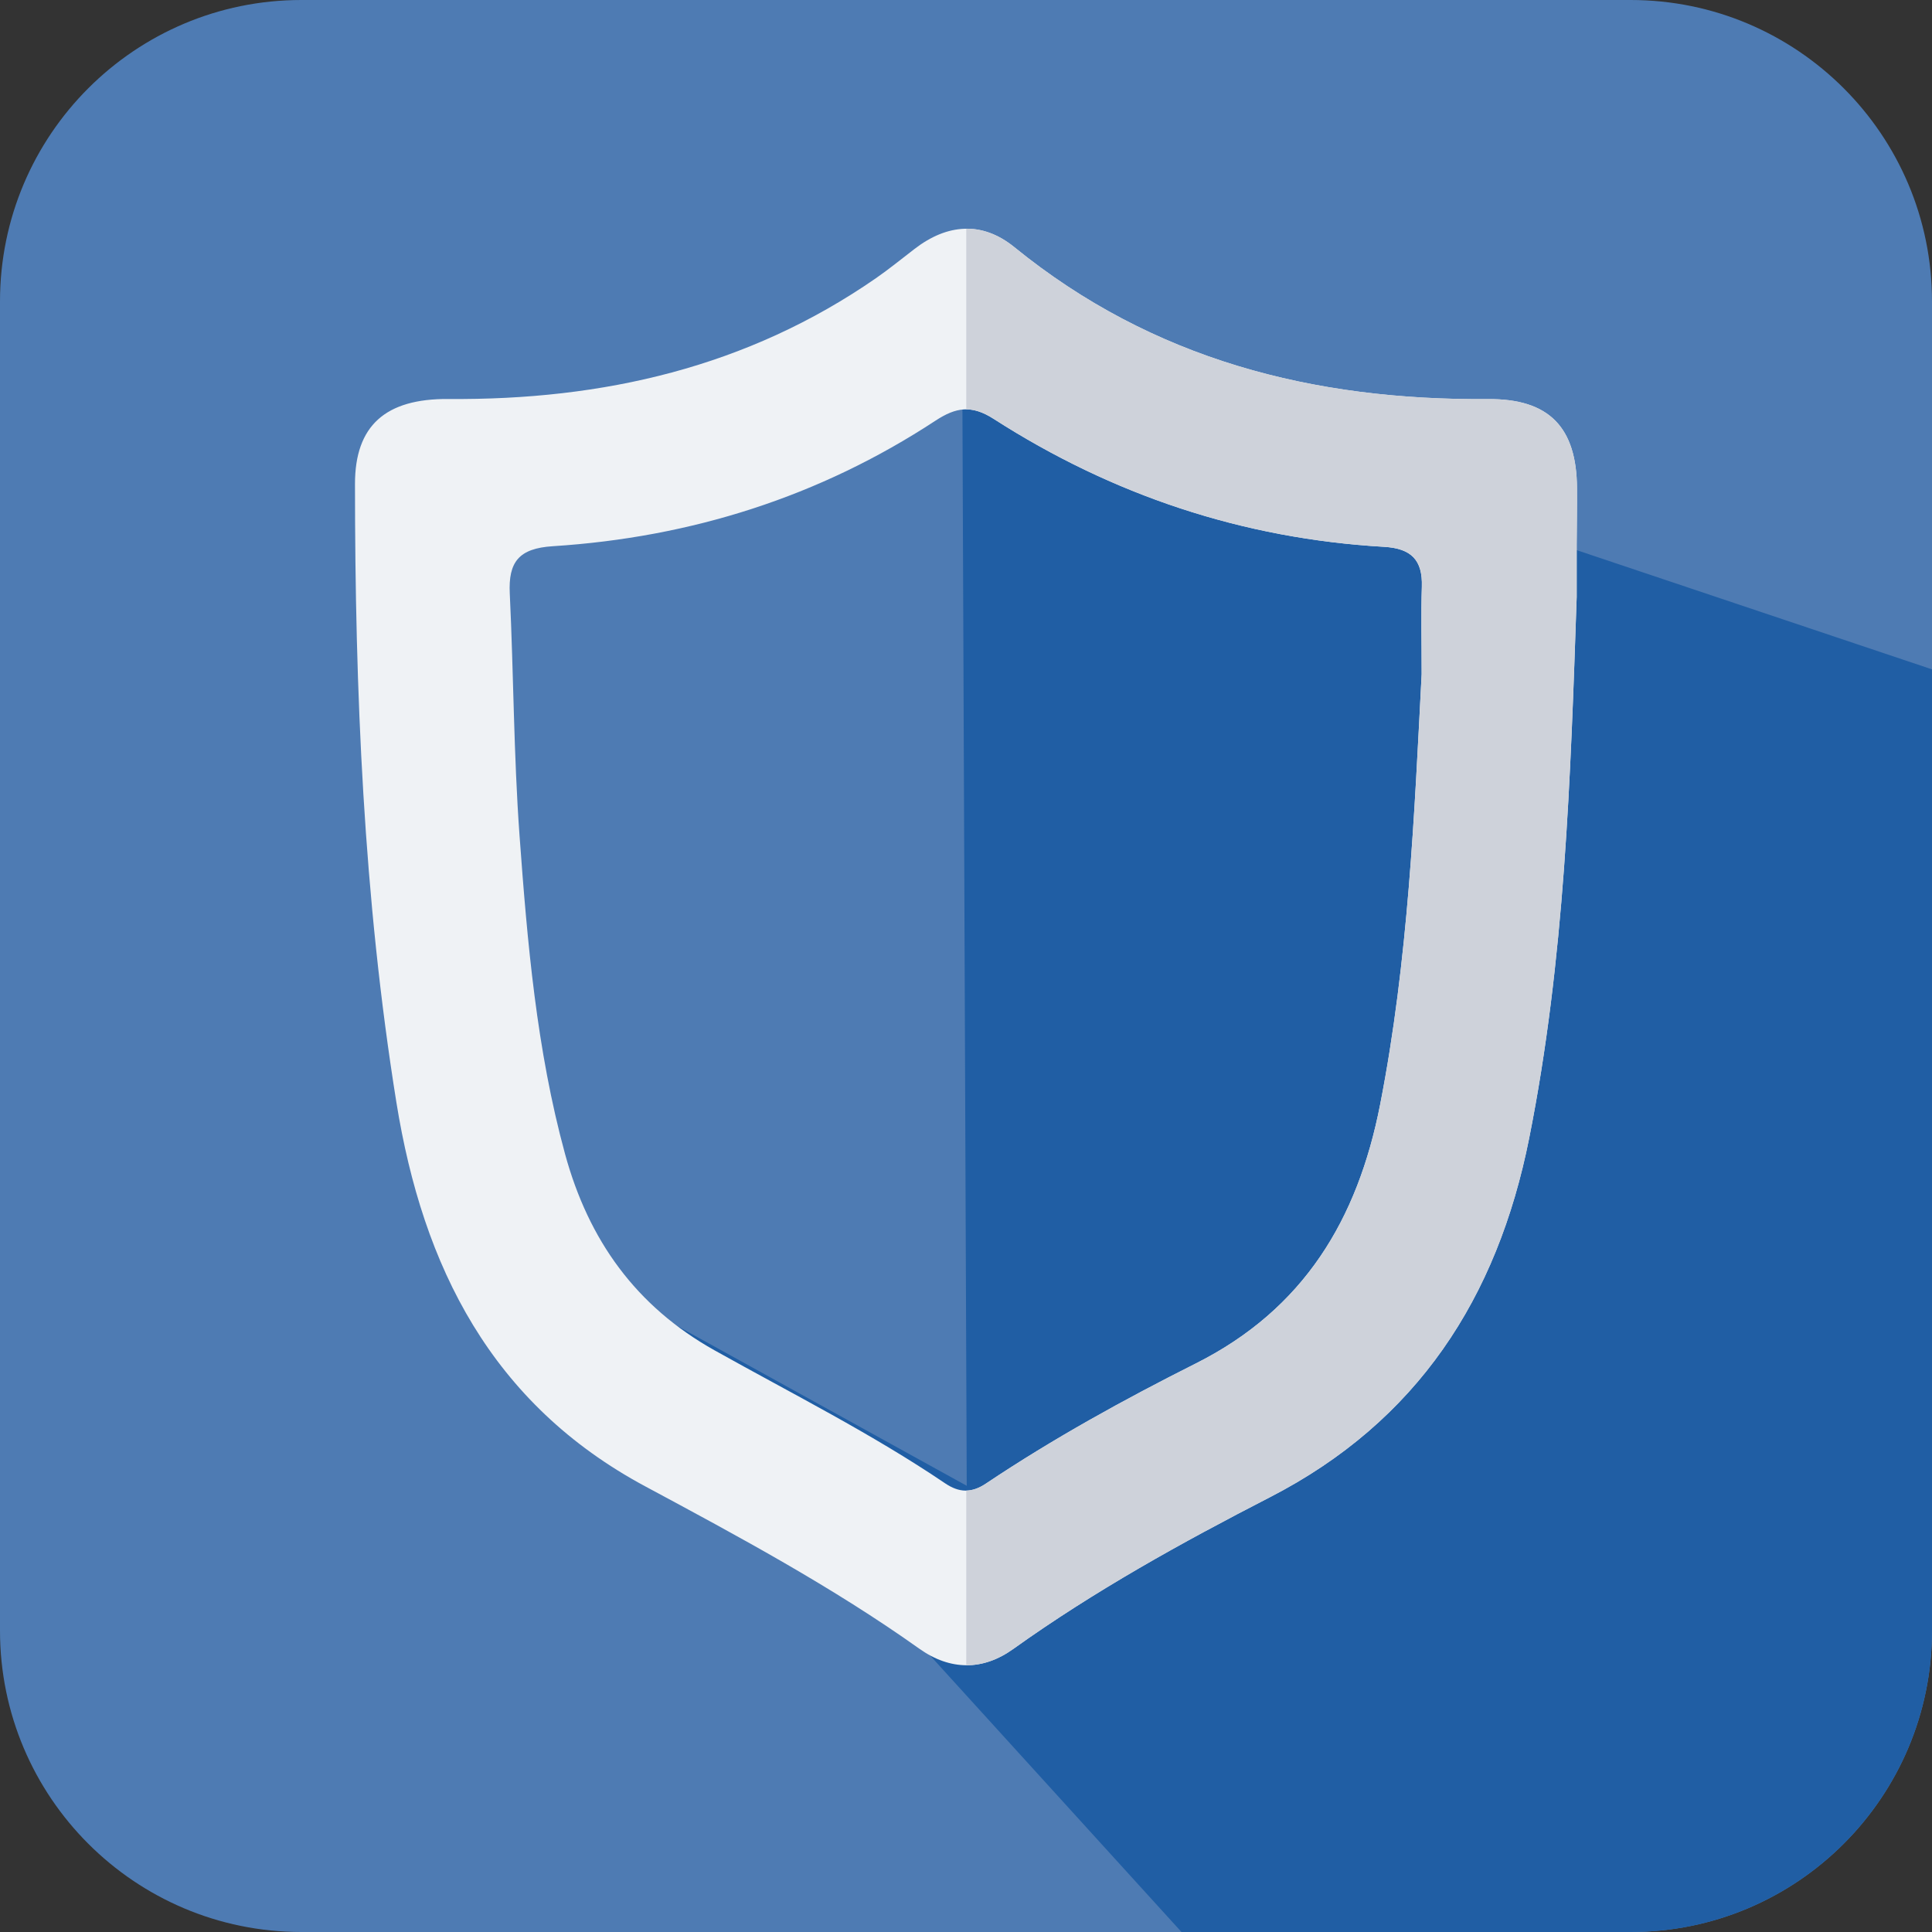 <svg width="50" height="50" viewBox="0 0 50 50" fill="none" xmlns="http://www.w3.org/2000/svg">
<rect x="0" y="0" width="50" height="50" fill="#333333" stroke="none"/>
<g clip-path="url(#clip0_292_14295)">
<g clip-path="url(#clip1_292_14295)">
<path d="M42.2 0H7.8C3.492 0 0 3.492 0 7.8V42.2C0 46.508 3.492 50 7.8 50H42.2C46.508 50 50 46.508 50 42.2V7.8C50 3.492 46.508 0 42.2 0Z" fill="#4E7BB3"/>
<path d="M24.901 8.903L25.019 38.452L15.1 32.977L30.577 50H42.201C46.508 50 50 46.508 50 42.2V17.323L24.901 8.903V8.903Z" fill="#205EA4"/>
<path d="M40.804 15.451C40.644 20.142 40.497 24.831 39.574 29.459C38.75 33.591 36.684 36.784 32.864 38.749C30.575 39.926 28.323 41.172 26.223 42.675C25.435 43.239 24.592 43.238 23.79 42.667C21.544 41.07 19.121 39.767 16.701 38.468C12.719 36.331 10.944 32.788 10.259 28.532C9.407 23.229 9.188 17.882 9.187 12.523C9.187 11.018 9.973 10.313 11.607 10.326C15.602 10.358 19.34 9.506 22.669 7.2C23.011 6.963 23.335 6.698 23.666 6.444C24.517 5.787 25.417 5.719 26.253 6.399C29.832 9.308 33.986 10.365 38.51 10.329C40.097 10.316 40.803 11.066 40.812 12.632C40.816 13.119 40.806 13.607 40.804 14.094C40.803 14.546 40.804 14.998 40.804 15.451ZM36.792 17.447C36.792 16.579 36.774 15.882 36.797 15.186C36.82 14.489 36.52 14.192 35.815 14.152C32.159 13.94 28.789 12.815 25.713 10.839C25.145 10.474 24.741 10.539 24.21 10.887C21.205 12.859 17.88 13.908 14.306 14.136C13.432 14.192 13.153 14.538 13.193 15.361C13.293 17.446 13.294 19.536 13.445 21.617C13.647 24.39 13.886 27.164 14.624 29.867C15.232 32.093 16.456 33.807 18.494 34.947C20.497 36.068 22.555 37.099 24.461 38.389C24.826 38.635 25.147 38.642 25.515 38.396C27.253 37.232 29.086 36.222 30.95 35.285C33.746 33.879 35.136 31.559 35.718 28.585C36.449 24.847 36.603 21.061 36.792 17.446L36.792 17.447Z" fill="#EFF2F5"/>
<path d="M40.813 12.632C40.804 11.066 40.098 10.316 38.51 10.328C33.987 10.364 29.833 9.308 26.254 6.398C25.849 6.069 25.429 5.915 25.007 5.919V10.594C25.227 10.595 25.453 10.671 25.714 10.838C28.79 12.814 32.16 13.94 35.816 14.151C36.52 14.192 36.821 14.489 36.798 15.185C36.775 15.881 36.793 16.578 36.793 17.446C36.604 21.061 36.449 24.846 35.718 28.585C35.137 31.558 33.747 33.879 30.95 35.285C29.086 36.222 27.254 37.232 25.515 38.395C25.338 38.514 25.172 38.573 25.007 38.576V43.096C25.418 43.099 25.828 42.958 26.223 42.675C28.324 41.172 30.576 39.926 32.865 38.748C36.685 36.783 38.751 33.59 39.575 29.459C40.498 24.831 40.645 20.142 40.805 15.45C40.805 14.998 40.804 14.546 40.805 14.094C40.807 13.607 40.816 13.119 40.813 12.632V12.632Z" fill="#CED2DA"/>
</g>
</g>
<defs>
<clipPath id="clip0_292_14295">
<rect width="50" height="50" fill="white"/>
</clipPath>
<clipPath id="clip1_292_14295">
<rect width="50" height="50" fill="white"/>
</clipPath>
</defs>
</svg>
